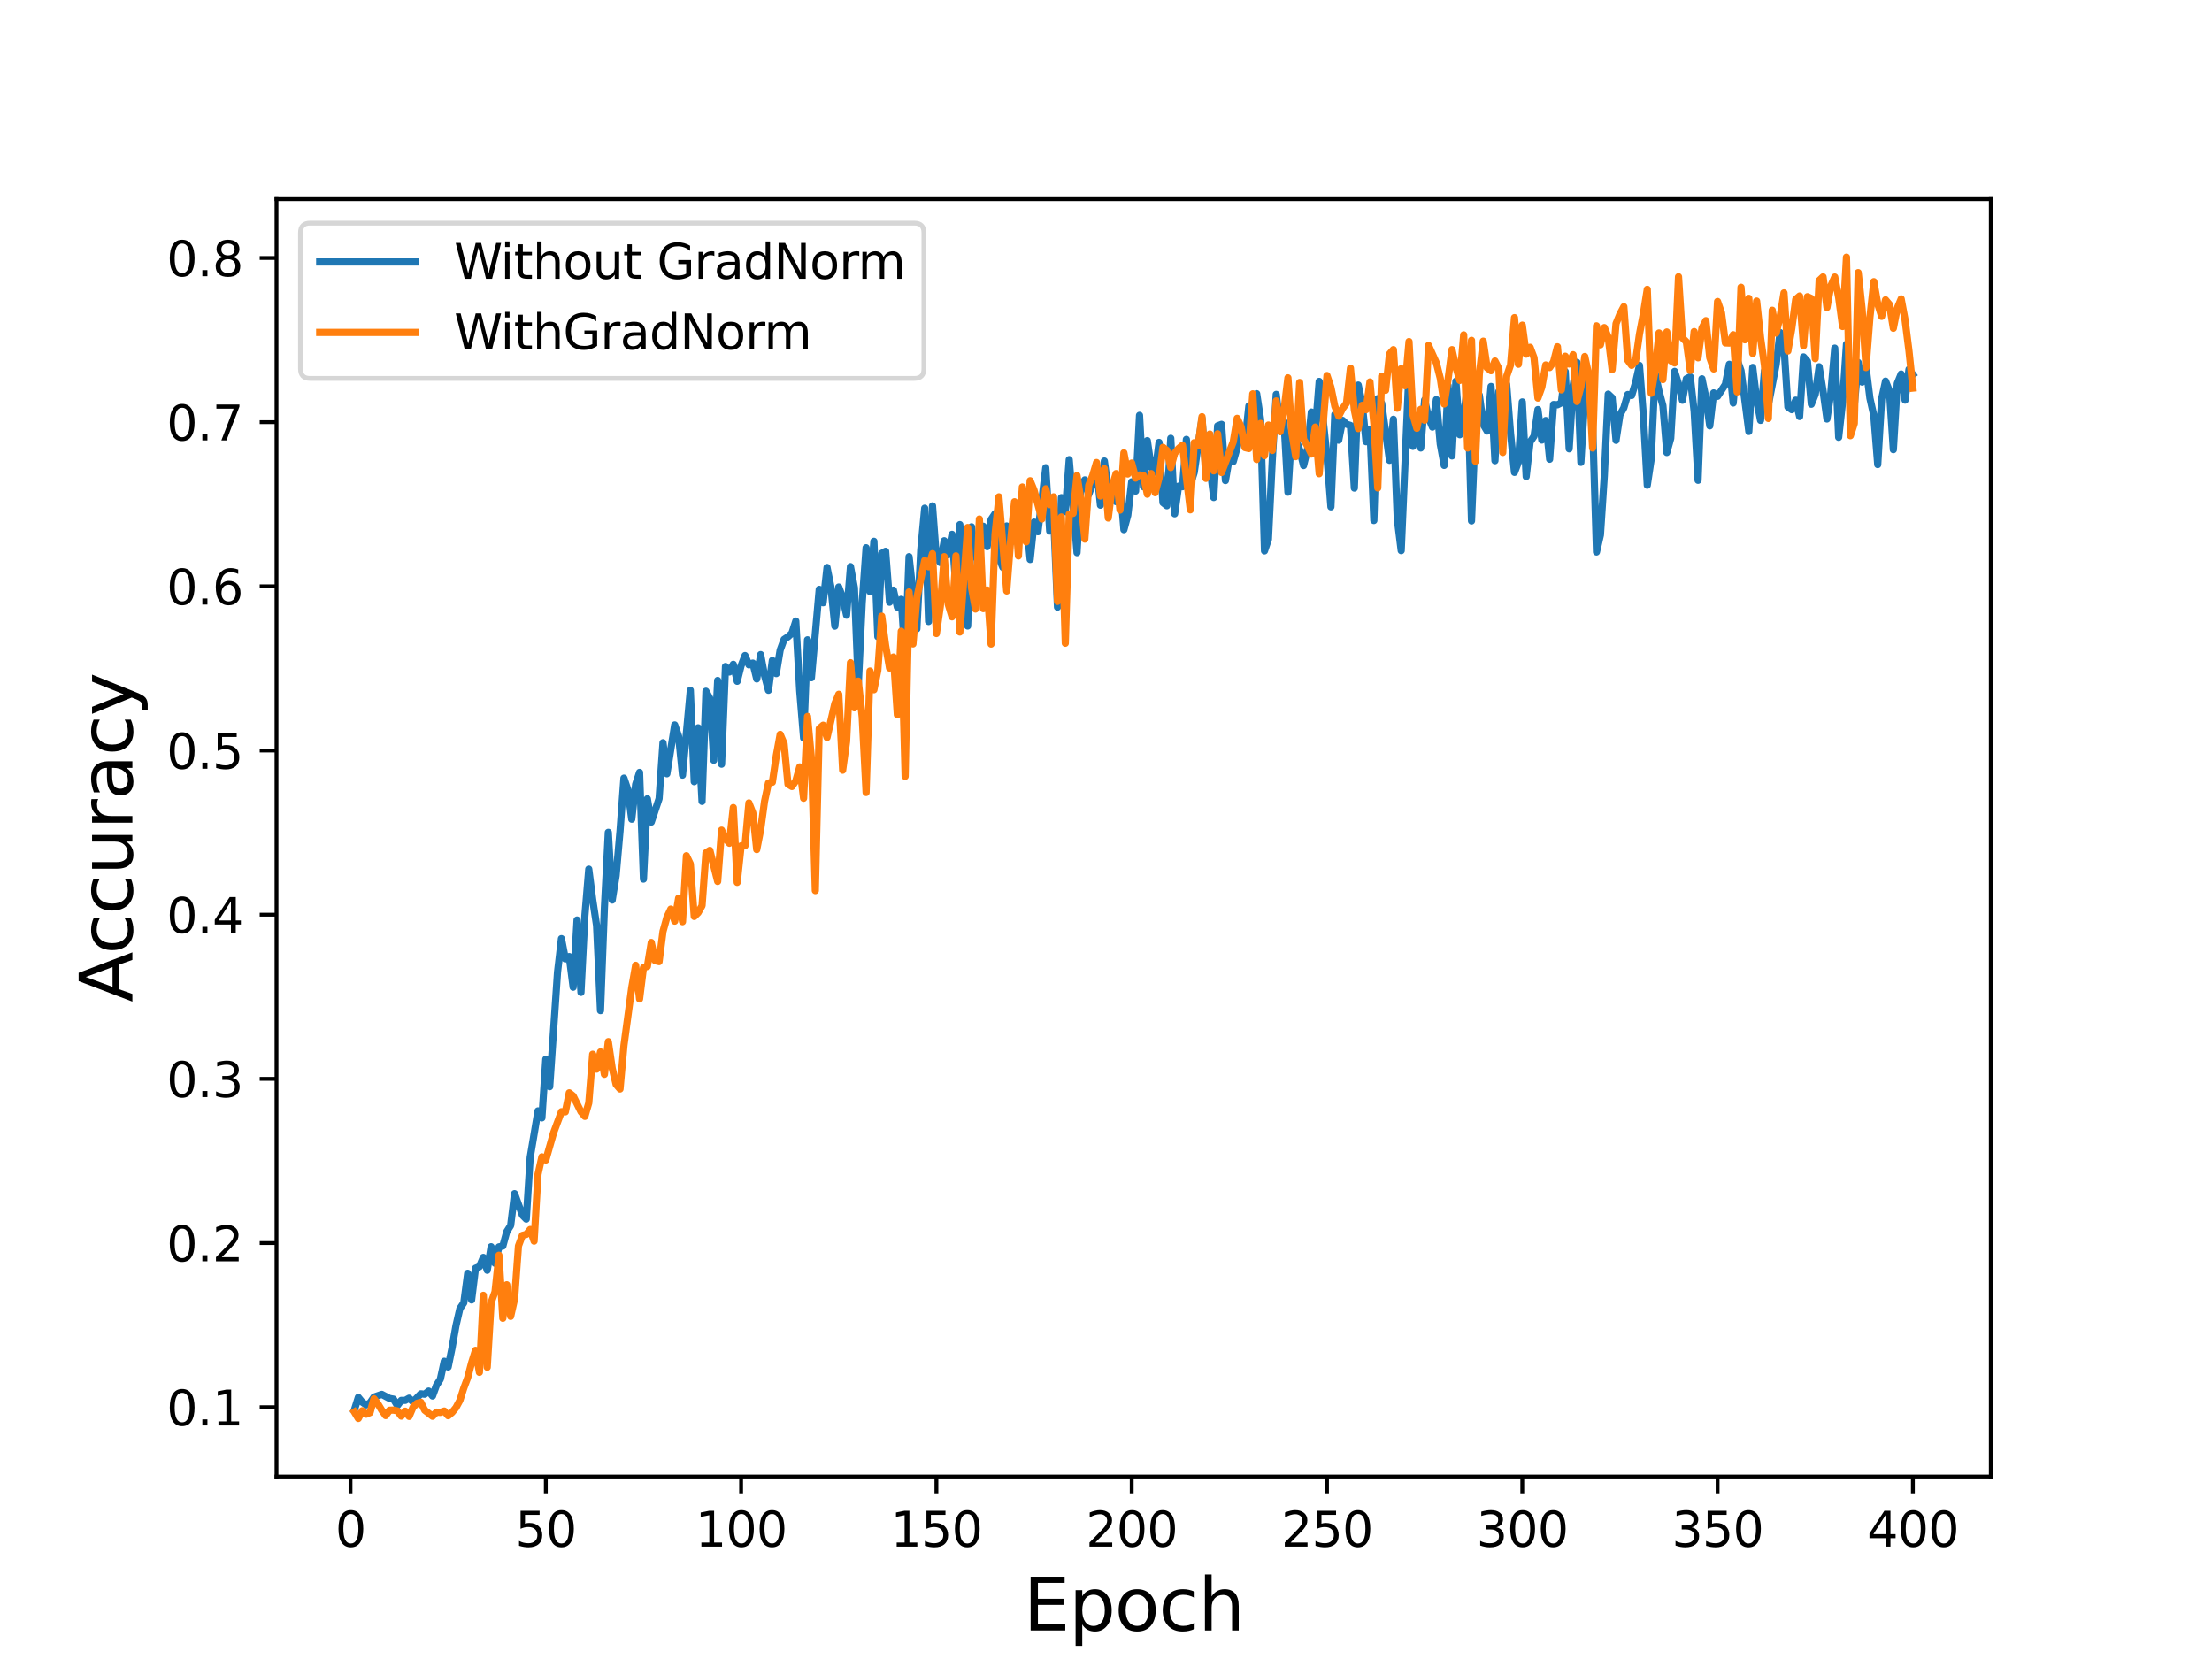 <?xml version="1.0" encoding="utf-8" standalone="no"?>
<!DOCTYPE svg PUBLIC "-//W3C//DTD SVG 1.1//EN"
  "http://www.w3.org/Graphics/SVG/1.1/DTD/svg11.dtd">
<svg height="345.6pt" version="1.1" viewBox="0 0 460.8 345.6" width="460.8pt" xmlns="http://www.w3.org/2000/svg" xmlns:xlink="http://www.w3.org/1999/xlink">
 <defs>
  <style type="text/css">*{stroke-linecap:butt;stroke-linejoin:round;}</style>
 </defs>
 <g id="figure_1">
  <g id="patch_1">
   <path d="M 0 345.6 
L 460.8 345.6 
L 460.8 0 
L 0 0 
z
" style="fill:#ffffff;"/>
  </g>
  <g id="axes_1">
   <g id="patch_2">
    <path d="M 57.6 307.584 
L 414.72 307.584 
L 414.72 41.472 
L 57.6 41.472 
z
" style="fill:#ffffff;"/>
   </g>
   <g id="matplotlib.axis_1">
    <g id="xtick_1">
     <g id="line2d_1">
      <defs>
       <path d="M 0 0 
L 0 3.5 
" id="m35339a5cbc" style="stroke:#000000;stroke-width:0.8;"/>
      </defs>
      <g>
       <use style="stroke:#000000;stroke-width:0.8;" x="73.019" xlink:href="#m35339a5cbc" y="307.584"/>
      </g>
     </g>
     <g id="text_1">
      <!-- 0 -->
      <g transform="translate(69.838 322.182)scale(0.1 -0.1)">
       <defs>
        <path d="M 2034 4250 
Q 1547 4250 1301 3770 
Q 1056 3291 1056 2328 
Q 1056 1369 1301 889 
Q 1547 409 2034 409 
Q 2525 409 2770 889 
Q 3016 1369 3016 2328 
Q 3016 3291 2770 3770 
Q 2525 4250 2034 4250 
z
M 2034 4750 
Q 2819 4750 3233 4129 
Q 3647 3509 3647 2328 
Q 3647 1150 3233 529 
Q 2819 -91 2034 -91 
Q 1250 -91 836 529 
Q 422 1150 422 2328 
Q 422 3509 836 4129 
Q 1250 4750 2034 4750 
z
" id="DejaVuSans-30" transform="scale(0.016)"/>
       </defs>
       <use xlink:href="#DejaVuSans-30"/>
      </g>
     </g>
    </g>
    <g id="xtick_2">
     <g id="line2d_2">
      <g>
       <use style="stroke:#000000;stroke-width:0.8;" x="113.703" xlink:href="#m35339a5cbc" y="307.584"/>
      </g>
     </g>
     <g id="text_2">
      <!-- 50 -->
      <g transform="translate(107.34 322.182)scale(0.1 -0.1)">
       <defs>
        <path d="M 691 4666 
L 3169 4666 
L 3169 4134 
L 1269 4134 
L 1269 2991 
Q 1406 3038 1543 3061 
Q 1681 3084 1819 3084 
Q 2600 3084 3056 2656 
Q 3513 2228 3513 1497 
Q 3513 744 3044 326 
Q 2575 -91 1722 -91 
Q 1428 -91 1123 -41 
Q 819 9 494 109 
L 494 744 
Q 775 591 1075 516 
Q 1375 441 1709 441 
Q 2250 441 2565 725 
Q 2881 1009 2881 1497 
Q 2881 1984 2565 2268 
Q 2250 2553 1709 2553 
Q 1456 2553 1204 2497 
Q 953 2441 691 2322 
L 691 4666 
z
" id="DejaVuSans-35" transform="scale(0.016)"/>
       </defs>
       <use xlink:href="#DejaVuSans-35"/>
       <use x="63.623" xlink:href="#DejaVuSans-30"/>
      </g>
     </g>
    </g>
    <g id="xtick_3">
     <g id="line2d_3">
      <g>
       <use style="stroke:#000000;stroke-width:0.8;" x="154.386" xlink:href="#m35339a5cbc" y="307.584"/>
      </g>
     </g>
     <g id="text_3">
      <!-- 100 -->
      <g transform="translate(144.842 322.182)scale(0.1 -0.1)">
       <defs>
        <path d="M 794 531 
L 1825 531 
L 1825 4091 
L 703 3866 
L 703 4441 
L 1819 4666 
L 2450 4666 
L 2450 531 
L 3481 531 
L 3481 0 
L 794 0 
L 794 531 
z
" id="DejaVuSans-31" transform="scale(0.016)"/>
       </defs>
       <use xlink:href="#DejaVuSans-31"/>
       <use x="63.623" xlink:href="#DejaVuSans-30"/>
       <use x="127.246" xlink:href="#DejaVuSans-30"/>
      </g>
     </g>
    </g>
    <g id="xtick_4">
     <g id="line2d_4">
      <g>
       <use style="stroke:#000000;stroke-width:0.8;" x="195.07" xlink:href="#m35339a5cbc" y="307.584"/>
      </g>
     </g>
     <g id="text_4">
      <!-- 150 -->
      <g transform="translate(185.526 322.182)scale(0.1 -0.1)">
       <use xlink:href="#DejaVuSans-31"/>
       <use x="63.623" xlink:href="#DejaVuSans-35"/>
       <use x="127.246" xlink:href="#DejaVuSans-30"/>
      </g>
     </g>
    </g>
    <g id="xtick_5">
     <g id="line2d_5">
      <g>
       <use style="stroke:#000000;stroke-width:0.8;" x="235.753" xlink:href="#m35339a5cbc" y="307.584"/>
      </g>
     </g>
     <g id="text_5">
      <!-- 200 -->
      <g transform="translate(226.209 322.182)scale(0.1 -0.1)">
       <defs>
        <path d="M 1228 531 
L 3431 531 
L 3431 0 
L 469 0 
L 469 531 
Q 828 903 1448 1529 
Q 2069 2156 2228 2338 
Q 2531 2678 2651 2914 
Q 2772 3150 2772 3378 
Q 2772 3750 2511 3984 
Q 2250 4219 1831 4219 
Q 1534 4219 1204 4116 
Q 875 4013 500 3803 
L 500 4441 
Q 881 4594 1212 4672 
Q 1544 4750 1819 4750 
Q 2544 4750 2975 4387 
Q 3406 4025 3406 3419 
Q 3406 3131 3298 2873 
Q 3191 2616 2906 2266 
Q 2828 2175 2409 1742 
Q 1991 1309 1228 531 
z
" id="DejaVuSans-32" transform="scale(0.016)"/>
       </defs>
       <use xlink:href="#DejaVuSans-32"/>
       <use x="63.623" xlink:href="#DejaVuSans-30"/>
       <use x="127.246" xlink:href="#DejaVuSans-30"/>
      </g>
     </g>
    </g>
    <g id="xtick_6">
     <g id="line2d_6">
      <g>
       <use style="stroke:#000000;stroke-width:0.8;" x="276.437" xlink:href="#m35339a5cbc" y="307.584"/>
      </g>
     </g>
     <g id="text_6">
      <!-- 250 -->
      <g transform="translate(266.893 322.182)scale(0.1 -0.1)">
       <use xlink:href="#DejaVuSans-32"/>
       <use x="63.623" xlink:href="#DejaVuSans-35"/>
       <use x="127.246" xlink:href="#DejaVuSans-30"/>
      </g>
     </g>
    </g>
    <g id="xtick_7">
     <g id="line2d_7">
      <g>
       <use style="stroke:#000000;stroke-width:0.8;" x="317.12" xlink:href="#m35339a5cbc" y="307.584"/>
      </g>
     </g>
     <g id="text_7">
      <!-- 300 -->
      <g transform="translate(307.576 322.182)scale(0.1 -0.1)">
       <defs>
        <path d="M 2597 2516 
Q 3050 2419 3304 2112 
Q 3559 1806 3559 1356 
Q 3559 666 3084 287 
Q 2609 -91 1734 -91 
Q 1441 -91 1130 -33 
Q 819 25 488 141 
L 488 750 
Q 750 597 1062 519 
Q 1375 441 1716 441 
Q 2309 441 2620 675 
Q 2931 909 2931 1356 
Q 2931 1769 2642 2001 
Q 2353 2234 1838 2234 
L 1294 2234 
L 1294 2753 
L 1863 2753 
Q 2328 2753 2575 2939 
Q 2822 3125 2822 3475 
Q 2822 3834 2567 4026 
Q 2313 4219 1838 4219 
Q 1578 4219 1281 4162 
Q 984 4106 628 3988 
L 628 4550 
Q 988 4650 1302 4700 
Q 1616 4750 1894 4750 
Q 2613 4750 3031 4423 
Q 3450 4097 3450 3541 
Q 3450 3153 3228 2886 
Q 3006 2619 2597 2516 
z
" id="DejaVuSans-33" transform="scale(0.016)"/>
       </defs>
       <use xlink:href="#DejaVuSans-33"/>
       <use x="63.623" xlink:href="#DejaVuSans-30"/>
       <use x="127.246" xlink:href="#DejaVuSans-30"/>
      </g>
     </g>
    </g>
    <g id="xtick_8">
     <g id="line2d_8">
      <g>
       <use style="stroke:#000000;stroke-width:0.8;" x="357.804" xlink:href="#m35339a5cbc" y="307.584"/>
      </g>
     </g>
     <g id="text_8">
      <!-- 350 -->
      <g transform="translate(348.26 322.182)scale(0.1 -0.1)">
       <use xlink:href="#DejaVuSans-33"/>
       <use x="63.623" xlink:href="#DejaVuSans-35"/>
       <use x="127.246" xlink:href="#DejaVuSans-30"/>
      </g>
     </g>
    </g>
    <g id="xtick_9">
     <g id="line2d_9">
      <g>
       <use style="stroke:#000000;stroke-width:0.8;" x="398.487" xlink:href="#m35339a5cbc" y="307.584"/>
      </g>
     </g>
     <g id="text_9">
      <!-- 400 -->
      <g transform="translate(388.944 322.182)scale(0.1 -0.1)">
       <defs>
        <path d="M 2419 4116 
L 825 1625 
L 2419 1625 
L 2419 4116 
z
M 2253 4666 
L 3047 4666 
L 3047 1625 
L 3713 1625 
L 3713 1100 
L 3047 1100 
L 3047 0 
L 2419 0 
L 2419 1100 
L 313 1100 
L 313 1709 
L 2253 4666 
z
" id="DejaVuSans-34" transform="scale(0.016)"/>
       </defs>
       <use xlink:href="#DejaVuSans-34"/>
       <use x="63.623" xlink:href="#DejaVuSans-30"/>
       <use x="127.246" xlink:href="#DejaVuSans-30"/>
      </g>
     </g>
    </g>
    <g id="text_10">
     <!-- Epoch -->
     <g transform="translate(213.194 339.66)scale(0.15 -0.15)">
      <defs>
       <path d="M 628 4666 
L 3578 4666 
L 3578 4134 
L 1259 4134 
L 1259 2753 
L 3481 2753 
L 3481 2222 
L 1259 2222 
L 1259 531 
L 3634 531 
L 3634 0 
L 628 0 
L 628 4666 
z
" id="DejaVuSans-45" transform="scale(0.016)"/>
       <path d="M 1159 525 
L 1159 -1331 
L 581 -1331 
L 581 3500 
L 1159 3500 
L 1159 2969 
Q 1341 3281 1617 3432 
Q 1894 3584 2278 3584 
Q 2916 3584 3314 3078 
Q 3713 2572 3713 1747 
Q 3713 922 3314 415 
Q 2916 -91 2278 -91 
Q 1894 -91 1617 61 
Q 1341 213 1159 525 
z
M 3116 1747 
Q 3116 2381 2855 2742 
Q 2594 3103 2138 3103 
Q 1681 3103 1420 2742 
Q 1159 2381 1159 1747 
Q 1159 1113 1420 752 
Q 1681 391 2138 391 
Q 2594 391 2855 752 
Q 3116 1113 3116 1747 
z
" id="DejaVuSans-70" transform="scale(0.016)"/>
       <path d="M 1959 3097 
Q 1497 3097 1228 2736 
Q 959 2375 959 1747 
Q 959 1119 1226 758 
Q 1494 397 1959 397 
Q 2419 397 2687 759 
Q 2956 1122 2956 1747 
Q 2956 2369 2687 2733 
Q 2419 3097 1959 3097 
z
M 1959 3584 
Q 2709 3584 3137 3096 
Q 3566 2609 3566 1747 
Q 3566 888 3137 398 
Q 2709 -91 1959 -91 
Q 1206 -91 779 398 
Q 353 888 353 1747 
Q 353 2609 779 3096 
Q 1206 3584 1959 3584 
z
" id="DejaVuSans-6f" transform="scale(0.016)"/>
       <path d="M 3122 3366 
L 3122 2828 
Q 2878 2963 2633 3030 
Q 2388 3097 2138 3097 
Q 1578 3097 1268 2742 
Q 959 2388 959 1747 
Q 959 1106 1268 751 
Q 1578 397 2138 397 
Q 2388 397 2633 464 
Q 2878 531 3122 666 
L 3122 134 
Q 2881 22 2623 -34 
Q 2366 -91 2075 -91 
Q 1284 -91 818 406 
Q 353 903 353 1747 
Q 353 2603 823 3093 
Q 1294 3584 2113 3584 
Q 2378 3584 2631 3529 
Q 2884 3475 3122 3366 
z
" id="DejaVuSans-63" transform="scale(0.016)"/>
       <path d="M 3513 2113 
L 3513 0 
L 2938 0 
L 2938 2094 
Q 2938 2591 2744 2837 
Q 2550 3084 2163 3084 
Q 1697 3084 1428 2787 
Q 1159 2491 1159 1978 
L 1159 0 
L 581 0 
L 581 4863 
L 1159 4863 
L 1159 2956 
Q 1366 3272 1645 3428 
Q 1925 3584 2291 3584 
Q 2894 3584 3203 3211 
Q 3513 2838 3513 2113 
z
" id="DejaVuSans-68" transform="scale(0.016)"/>
      </defs>
      <use xlink:href="#DejaVuSans-45"/>
      <use x="63.184" xlink:href="#DejaVuSans-70"/>
      <use x="126.66" xlink:href="#DejaVuSans-6f"/>
      <use x="187.842" xlink:href="#DejaVuSans-63"/>
      <use x="242.822" xlink:href="#DejaVuSans-68"/>
     </g>
    </g>
   </g>
   <g id="matplotlib.axis_2">
    <g id="ytick_1">
     <g id="line2d_10">
      <defs>
       <path d="M 0 0 
L -3.5 0 
" id="m2403c7f0d4" style="stroke:#000000;stroke-width:0.8;"/>
      </defs>
      <g>
       <use style="stroke:#000000;stroke-width:0.8;" x="57.6" xlink:href="#m2403c7f0d4" y="293.151"/>
      </g>
     </g>
     <g id="text_11">
      <!-- 0.1 -->
      <g transform="translate(34.697 296.95)scale(0.1 -0.1)">
       <defs>
        <path d="M 684 794 
L 1344 794 
L 1344 0 
L 684 0 
L 684 794 
z
" id="DejaVuSans-2e" transform="scale(0.016)"/>
       </defs>
       <use xlink:href="#DejaVuSans-30"/>
       <use x="63.623" xlink:href="#DejaVuSans-2e"/>
       <use x="95.41" xlink:href="#DejaVuSans-31"/>
      </g>
     </g>
    </g>
    <g id="ytick_2">
     <g id="line2d_11">
      <g>
       <use style="stroke:#000000;stroke-width:0.8;" x="57.6" xlink:href="#m2403c7f0d4" y="258.949"/>
      </g>
     </g>
     <g id="text_12">
      <!-- 0.2 -->
      <g transform="translate(34.697 262.748)scale(0.1 -0.1)">
       <use xlink:href="#DejaVuSans-30"/>
       <use x="63.623" xlink:href="#DejaVuSans-2e"/>
       <use x="95.41" xlink:href="#DejaVuSans-32"/>
      </g>
     </g>
    </g>
    <g id="ytick_3">
     <g id="line2d_12">
      <g>
       <use style="stroke:#000000;stroke-width:0.8;" x="57.6" xlink:href="#m2403c7f0d4" y="224.747"/>
      </g>
     </g>
     <g id="text_13">
      <!-- 0.3 -->
      <g transform="translate(34.697 228.547)scale(0.1 -0.1)">
       <use xlink:href="#DejaVuSans-30"/>
       <use x="63.623" xlink:href="#DejaVuSans-2e"/>
       <use x="95.41" xlink:href="#DejaVuSans-33"/>
      </g>
     </g>
    </g>
    <g id="ytick_4">
     <g id="line2d_13">
      <g>
       <use style="stroke:#000000;stroke-width:0.8;" x="57.6" xlink:href="#m2403c7f0d4" y="190.546"/>
      </g>
     </g>
     <g id="text_14">
      <!-- 0.4 -->
      <g transform="translate(34.697 194.345)scale(0.1 -0.1)">
       <use xlink:href="#DejaVuSans-30"/>
       <use x="63.623" xlink:href="#DejaVuSans-2e"/>
       <use x="95.41" xlink:href="#DejaVuSans-34"/>
      </g>
     </g>
    </g>
    <g id="ytick_5">
     <g id="line2d_14">
      <g>
       <use style="stroke:#000000;stroke-width:0.8;" x="57.6" xlink:href="#m2403c7f0d4" y="156.344"/>
      </g>
     </g>
     <g id="text_15">
      <!-- 0.5 -->
      <g transform="translate(34.697 160.143)scale(0.1 -0.1)">
       <use xlink:href="#DejaVuSans-30"/>
       <use x="63.623" xlink:href="#DejaVuSans-2e"/>
       <use x="95.41" xlink:href="#DejaVuSans-35"/>
      </g>
     </g>
    </g>
    <g id="ytick_6">
     <g id="line2d_15">
      <g>
       <use style="stroke:#000000;stroke-width:0.8;" x="57.6" xlink:href="#m2403c7f0d4" y="122.142"/>
      </g>
     </g>
     <g id="text_16">
      <!-- 0.6 -->
      <g transform="translate(34.697 125.942)scale(0.1 -0.1)">
       <defs>
        <path d="M 2113 2584 
Q 1688 2584 1439 2293 
Q 1191 2003 1191 1497 
Q 1191 994 1439 701 
Q 1688 409 2113 409 
Q 2538 409 2786 701 
Q 3034 994 3034 1497 
Q 3034 2003 2786 2293 
Q 2538 2584 2113 2584 
z
M 3366 4563 
L 3366 3988 
Q 3128 4100 2886 4159 
Q 2644 4219 2406 4219 
Q 1781 4219 1451 3797 
Q 1122 3375 1075 2522 
Q 1259 2794 1537 2939 
Q 1816 3084 2150 3084 
Q 2853 3084 3261 2657 
Q 3669 2231 3669 1497 
Q 3669 778 3244 343 
Q 2819 -91 2113 -91 
Q 1303 -91 875 529 
Q 447 1150 447 2328 
Q 447 3434 972 4092 
Q 1497 4750 2381 4750 
Q 2619 4750 2861 4703 
Q 3103 4656 3366 4563 
z
" id="DejaVuSans-36" transform="scale(0.016)"/>
       </defs>
       <use xlink:href="#DejaVuSans-30"/>
       <use x="63.623" xlink:href="#DejaVuSans-2e"/>
       <use x="95.41" xlink:href="#DejaVuSans-36"/>
      </g>
     </g>
    </g>
    <g id="ytick_7">
     <g id="line2d_16">
      <g>
       <use style="stroke:#000000;stroke-width:0.8;" x="57.6" xlink:href="#m2403c7f0d4" y="87.941"/>
      </g>
     </g>
     <g id="text_17">
      <!-- 0.7 -->
      <g transform="translate(34.697 91.74)scale(0.1 -0.1)">
       <defs>
        <path d="M 525 4666 
L 3525 4666 
L 3525 4397 
L 1831 0 
L 1172 0 
L 2766 4134 
L 525 4134 
L 525 4666 
z
" id="DejaVuSans-37" transform="scale(0.016)"/>
       </defs>
       <use xlink:href="#DejaVuSans-30"/>
       <use x="63.623" xlink:href="#DejaVuSans-2e"/>
       <use x="95.41" xlink:href="#DejaVuSans-37"/>
      </g>
     </g>
    </g>
    <g id="ytick_8">
     <g id="line2d_17">
      <g>
       <use style="stroke:#000000;stroke-width:0.8;" x="57.6" xlink:href="#m2403c7f0d4" y="53.739"/>
      </g>
     </g>
     <g id="text_18">
      <!-- 0.8 -->
      <g transform="translate(34.697 57.538)scale(0.1 -0.1)">
       <defs>
        <path d="M 2034 2216 
Q 1584 2216 1326 1975 
Q 1069 1734 1069 1313 
Q 1069 891 1326 650 
Q 1584 409 2034 409 
Q 2484 409 2743 651 
Q 3003 894 3003 1313 
Q 3003 1734 2745 1975 
Q 2488 2216 2034 2216 
z
M 1403 2484 
Q 997 2584 770 2862 
Q 544 3141 544 3541 
Q 544 4100 942 4425 
Q 1341 4750 2034 4750 
Q 2731 4750 3128 4425 
Q 3525 4100 3525 3541 
Q 3525 3141 3298 2862 
Q 3072 2584 2669 2484 
Q 3125 2378 3379 2068 
Q 3634 1759 3634 1313 
Q 3634 634 3220 271 
Q 2806 -91 2034 -91 
Q 1263 -91 848 271 
Q 434 634 434 1313 
Q 434 1759 690 2068 
Q 947 2378 1403 2484 
z
M 1172 3481 
Q 1172 3119 1398 2916 
Q 1625 2713 2034 2713 
Q 2441 2713 2670 2916 
Q 2900 3119 2900 3481 
Q 2900 3844 2670 4047 
Q 2441 4250 2034 4250 
Q 1625 4250 1398 4047 
Q 1172 3844 1172 3481 
z
" id="DejaVuSans-38" transform="scale(0.016)"/>
       </defs>
       <use xlink:href="#DejaVuSans-30"/>
       <use x="63.623" xlink:href="#DejaVuSans-2e"/>
       <use x="95.41" xlink:href="#DejaVuSans-38"/>
      </g>
     </g>
    </g>
    <g id="text_19">
     <!-- Accuracy -->
     <g transform="translate(27.577 208.77)rotate(-90)scale(0.15 -0.15)">
      <defs>
       <path d="M 2188 4044 
L 1331 1722 
L 3047 1722 
L 2188 4044 
z
M 1831 4666 
L 2547 4666 
L 4325 0 
L 3669 0 
L 3244 1197 
L 1141 1197 
L 716 0 
L 50 0 
L 1831 4666 
z
" id="DejaVuSans-41" transform="scale(0.016)"/>
       <path d="M 544 1381 
L 544 3500 
L 1119 3500 
L 1119 1403 
Q 1119 906 1312 657 
Q 1506 409 1894 409 
Q 2359 409 2629 706 
Q 2900 1003 2900 1516 
L 2900 3500 
L 3475 3500 
L 3475 0 
L 2900 0 
L 2900 538 
Q 2691 219 2414 64 
Q 2138 -91 1772 -91 
Q 1169 -91 856 284 
Q 544 659 544 1381 
z
M 1991 3584 
L 1991 3584 
z
" id="DejaVuSans-75" transform="scale(0.016)"/>
       <path d="M 2631 2963 
Q 2534 3019 2420 3045 
Q 2306 3072 2169 3072 
Q 1681 3072 1420 2755 
Q 1159 2438 1159 1844 
L 1159 0 
L 581 0 
L 581 3500 
L 1159 3500 
L 1159 2956 
Q 1341 3275 1631 3429 
Q 1922 3584 2338 3584 
Q 2397 3584 2469 3576 
Q 2541 3569 2628 3553 
L 2631 2963 
z
" id="DejaVuSans-72" transform="scale(0.016)"/>
       <path d="M 2194 1759 
Q 1497 1759 1228 1600 
Q 959 1441 959 1056 
Q 959 750 1161 570 
Q 1363 391 1709 391 
Q 2188 391 2477 730 
Q 2766 1069 2766 1631 
L 2766 1759 
L 2194 1759 
z
M 3341 1997 
L 3341 0 
L 2766 0 
L 2766 531 
Q 2569 213 2275 61 
Q 1981 -91 1556 -91 
Q 1019 -91 701 211 
Q 384 513 384 1019 
Q 384 1609 779 1909 
Q 1175 2209 1959 2209 
L 2766 2209 
L 2766 2266 
Q 2766 2663 2505 2880 
Q 2244 3097 1772 3097 
Q 1472 3097 1187 3025 
Q 903 2953 641 2809 
L 641 3341 
Q 956 3463 1253 3523 
Q 1550 3584 1831 3584 
Q 2591 3584 2966 3190 
Q 3341 2797 3341 1997 
z
" id="DejaVuSans-61" transform="scale(0.016)"/>
       <path d="M 2059 -325 
Q 1816 -950 1584 -1140 
Q 1353 -1331 966 -1331 
L 506 -1331 
L 506 -850 
L 844 -850 
Q 1081 -850 1212 -737 
Q 1344 -625 1503 -206 
L 1606 56 
L 191 3500 
L 800 3500 
L 1894 763 
L 2988 3500 
L 3597 3500 
L 2059 -325 
z
" id="DejaVuSans-79" transform="scale(0.016)"/>
      </defs>
      <use xlink:href="#DejaVuSans-41"/>
      <use x="66.658" xlink:href="#DejaVuSans-63"/>
      <use x="121.639" xlink:href="#DejaVuSans-63"/>
      <use x="176.619" xlink:href="#DejaVuSans-75"/>
      <use x="239.998" xlink:href="#DejaVuSans-72"/>
      <use x="281.111" xlink:href="#DejaVuSans-61"/>
      <use x="342.391" xlink:href="#DejaVuSans-63"/>
      <use x="397.371" xlink:href="#DejaVuSans-79"/>
     </g>
    </g>
   </g>
   <g id="line2d_18">
    <path clip-path="url(#pd0bbfbc612)" d="M 73.833 293.692 
L 74.646 291.099 
L 75.46 292.096 
L 76.274 292.666 
L 77.087 292.239 
L 77.901 291.042 
L 79.528 290.472 
L 81.156 291.327 
L 81.969 291.469 
L 82.783 292.809 
L 83.597 291.726 
L 84.41 291.726 
L 85.224 291.27 
L 86.038 292.039 
L 87.665 290.358 
L 88.479 290.443 
L 89.292 289.788 
L 90.106 290.814 
L 90.92 288.591 
L 91.733 287.308 
L 92.547 283.574 
L 93.361 284.771 
L 94.174 280.781 
L 94.988 276.164 
L 95.802 272.601 
L 96.616 271.404 
L 97.429 265.248 
L 98.243 270.806 
L 99.057 264.193 
L 99.87 263.88 
L 100.684 261.942 
L 101.498 264.621 
L 102.311 259.719 
L 103.125 263.167 
L 103.939 259.747 
L 104.752 259.576 
L 105.566 256.584 
L 106.38 255.301 
L 107.193 248.66 
L 108.821 253.135 
L 109.634 253.961 
L 110.448 241.107 
L 112.075 231.417 
L 112.889 232.87 
L 113.703 220.643 
L 114.516 226.372 
L 116.144 202.516 
L 116.957 195.534 
L 117.771 199.752 
L 118.585 199.267 
L 119.398 205.652 
L 120.212 191.657 
L 121.026 206.735 
L 121.839 190.802 
L 122.653 181.055 
L 123.467 187.411 
L 124.28 192.797 
L 125.094 210.525 
L 125.908 189.149 
L 126.721 173.388 
L 127.535 187.496 
L 128.349 182.394 
L 129.162 173.131 
L 129.976 162.101 
L 130.79 164.524 
L 131.603 170.652 
L 132.417 163.412 
L 133.231 160.904 
L 134.044 183.135 
L 134.858 166.405 
L 135.672 171.25 
L 137.299 166.377 
L 138.113 154.72 
L 138.926 161.189 
L 140.554 151.014 
L 141.367 153.38 
L 142.181 161.474 
L 143.808 143.803 
L 144.622 162.842 
L 145.436 151.613 
L 146.249 166.947 
L 147.063 144.003 
L 147.877 145.485 
L 148.69 158.368 
L 149.504 141.751 
L 150.318 159.194 
L 151.131 138.844 
L 151.945 139.984 
L 152.759 138.388 
L 153.572 141.922 
L 154.386 138.673 
L 155.2 136.564 
L 156.013 138.502 
L 156.827 138.132 
L 157.641 141.438 
L 158.454 136.365 
L 159.268 140.725 
L 160.082 143.803 
L 160.895 137.59 
L 161.709 140.326 
L 162.523 135.424 
L 163.336 133.201 
L 164.15 132.659 
L 164.964 131.918 
L 165.777 129.382 
L 166.591 143.889 
L 167.405 153.75 
L 168.219 133.286 
L 169.032 141.181 
L 170.66 122.769 
L 171.473 125.563 
L 172.287 118.209 
L 173.101 122.285 
L 173.914 130.436 
L 174.728 122.285 
L 175.542 124.48 
L 176.355 128.156 
L 177.169 118.038 
L 177.983 122.427 
L 178.796 142.663 
L 179.61 125.563 
L 180.424 114.105 
L 181.237 123.254 
L 182.051 112.765 
L 182.865 132.631 
L 183.678 115.274 
L 184.492 114.846 
L 185.306 125.449 
L 186.119 122.94 
L 186.933 126.475 
L 187.747 124.85 
L 188.56 137.049 
L 189.374 115.958 
L 191.001 131.006 
L 191.815 114.533 
L 192.629 105.868 
L 193.442 129.467 
L 194.256 105.384 
L 195.07 116.243 
L 195.883 117.183 
L 196.697 112.651 
L 197.511 115.559 
L 198.324 111.312 
L 199.138 122.484 
L 199.952 109.288 
L 200.765 124.679 
L 201.579 130.408 
L 202.393 109.744 
L 203.206 116.072 
L 204.02 113.848 
L 204.834 109.63 
L 205.647 113.877 
L 206.461 108.234 
L 207.275 107.008 
L 208.088 116.186 
L 208.902 118.181 
L 209.716 109.573 
L 210.529 113.05 
L 211.343 109.231 
L 212.157 107.151 
L 212.97 102.619 
L 213.784 108.433 
L 214.598 116.556 
L 215.411 108.775 
L 216.225 110.77 
L 217.852 97.432 
L 218.666 110.628 
L 219.48 107.464 
L 220.293 126.475 
L 221.107 103.673 
L 221.921 106.609 
L 222.734 95.75 
L 224.362 115.131 
L 225.175 101.365 
L 225.989 99.968 
L 226.803 102.989 
L 227.616 100.766 
L 228.43 97.403 
L 229.244 105.241 
L 230.057 96.035 
L 230.871 101.992 
L 231.685 102.875 
L 232.498 104.5 
L 233.312 100.453 
L 234.126 110.343 
L 234.939 107.35 
L 235.753 100.367 
L 236.567 102.305 
L 237.381 86.516 
L 238.194 101.393 
L 239.008 91.788 
L 239.822 97.375 
L 240.635 98.372 
L 241.449 92.159 
L 242.263 104.7 
L 243.076 105.355 
L 243.89 91.304 
L 244.704 107.037 
L 245.517 101.279 
L 246.331 101.393 
L 247.145 91.532 
L 247.958 101.023 
L 248.772 98.429 
L 250.399 87.171 
L 251.213 98.429 
L 252.027 97.061 
L 252.84 103.645 
L 253.654 88.71 
L 254.468 88.397 
L 255.281 100.111 
L 256.095 95.38 
L 256.909 96.149 
L 257.722 93.242 
L 258.536 89.394 
L 259.35 91.988 
L 260.163 84.549 
L 260.977 89.537 
L 261.791 82.012 
L 262.604 87.399 
L 263.418 114.761 
L 264.232 112.366 
L 265.045 95.75 
L 265.859 82.155 
L 266.673 88.853 
L 267.486 87.827 
L 268.3 102.533 
L 269.114 89.166 
L 270.741 93.698 
L 271.555 96.976 
L 272.368 93.641 
L 273.182 85.832 
L 273.996 89.736 
L 274.809 79.447 
L 276.437 95.237 
L 277.25 105.583 
L 278.064 86.345 
L 278.878 91.703 
L 279.691 87.57 
L 280.505 88.368 
L 281.319 88.625 
L 282.132 101.678 
L 282.946 80.217 
L 283.76 84.036 
L 284.573 92.016 
L 285.387 89.423 
L 286.201 108.433 
L 287.014 83.038 
L 287.828 84.008 
L 289.455 95.893 
L 290.269 87.342 
L 291.083 108.148 
L 291.896 114.704 
L 293.524 77.253 
L 294.337 92.985 
L 295.151 89.793 
L 295.965 93.327 
L 296.778 83.323 
L 297.592 86.972 
L 298.406 88.967 
L 299.219 83.238 
L 300.033 92.501 
L 300.847 96.947 
L 301.66 80.302 
L 302.474 94.981 
L 303.288 79.419 
L 304.101 90.563 
L 304.915 86.43 
L 305.729 80.302 
L 306.543 108.519 
L 307.356 88.796 
L 308.17 82.297 
L 308.984 88.425 
L 309.797 89.793 
L 310.611 80.502 
L 311.425 95.978 
L 312.238 81.528 
L 313.052 88.739 
L 313.866 80.103 
L 314.679 90.335 
L 315.493 98.401 
L 316.307 96.292 
L 317.12 83.722 
L 317.934 99.284 
L 318.748 92.073 
L 319.561 90.876 
L 320.375 85.319 
L 321.189 91.674 
L 322.002 87.599 
L 322.816 95.665 
L 323.63 84.264 
L 324.443 84.321 
L 325.257 83.922 
L 326.071 77.395 
L 326.884 93.498 
L 327.698 80.359 
L 328.512 75.486 
L 329.325 96.32 
L 330.139 82.582 
L 330.953 79.105 
L 331.766 88.34 
L 332.58 114.989 
L 333.394 111.454 
L 334.207 99.085 
L 335.021 82.098 
L 335.835 82.867 
L 336.648 91.731 
L 337.462 86.43 
L 338.276 84.948 
L 339.089 82.183 
L 339.903 82.383 
L 340.717 79.732 
L 341.53 76.113 
L 342.344 86.544 
L 343.158 101.08 
L 343.971 95.665 
L 344.785 77.68 
L 345.599 81.471 
L 346.412 84.492 
L 347.226 94.268 
L 348.04 91.332 
L 348.853 77.367 
L 349.667 79.96 
L 350.481 83.38 
L 351.294 78.906 
L 352.108 78.478 
L 352.922 85.689 
L 353.735 100.054 
L 354.549 78.906 
L 355.363 82.867 
L 356.176 88.71 
L 356.99 81.841 
L 357.804 82.554 
L 359.431 80.074 
L 360.245 75.885 
L 361.058 83.951 
L 361.872 74.859 
L 362.686 77.224 
L 364.313 89.879 
L 365.127 76.54 
L 365.94 83.295 
L 366.754 87.57 
L 367.568 77.253 
L 368.381 84.35 
L 370.009 75.942 
L 370.822 69.272 
L 371.636 72.065 
L 372.45 84.777 
L 373.263 85.347 
L 374.077 83.352 
L 374.891 86.772 
L 375.704 74.346 
L 376.518 75.258 
L 377.332 84.207 
L 378.146 82.155 
L 378.959 76.398 
L 379.773 81.414 
L 380.587 87.285 
L 381.4 81.784 
L 382.214 72.521 
L 383.028 91.104 
L 383.841 83.722 
L 384.655 71.695 
L 385.469 83.608 
L 386.282 84.521 
L 387.096 75.514 
L 387.91 79.59 
L 388.723 76.426 
L 389.537 82.953 
L 390.351 86.601 
L 391.164 96.776 
L 391.978 83.095 
L 392.792 79.39 
L 393.605 81.442 
L 394.419 93.669 
L 395.233 79.903 
L 396.046 77.908 
L 396.86 83.352 
L 397.674 76.939 
L 398.487 78.022 
L 398.487 78.022 
" style="fill:none;stroke:#1f77b4;stroke-linecap:square;stroke-width:1.5;"/>
   </g>
   <g id="line2d_19">
    <path clip-path="url(#pd0bbfbc612)" d="M 73.833 294.148 
L 74.646 295.488 
L 75.46 293.892 
L 76.274 294.604 
L 77.087 294.262 
L 77.901 291.384 
L 78.715 292.438 
L 79.528 293.778 
L 80.342 294.889 
L 81.156 293.778 
L 81.969 293.749 
L 82.783 293.92 
L 83.597 295.003 
L 84.41 293.977 
L 85.224 295.06 
L 86.038 293.151 
L 86.851 292.353 
L 87.665 292.125 
L 88.479 293.778 
L 90.106 295.032 
L 90.92 294.177 
L 91.733 294.234 
L 92.547 293.949 
L 93.361 294.918 
L 94.174 294.234 
L 94.988 293.236 
L 95.802 291.726 
L 96.616 289.161 
L 97.429 286.995 
L 98.243 283.888 
L 99.057 281.294 
L 99.87 285.883 
L 100.684 269.837 
L 101.498 284.828 
L 102.311 271.347 
L 103.125 269.096 
L 103.939 261.486 
L 104.752 274.625 
L 105.566 267.642 
L 106.38 274.226 
L 107.193 270.635 
L 108.007 259.548 
L 108.821 257.353 
L 109.634 257.154 
L 110.448 256.128 
L 111.262 258.55 
L 112.075 244.641 
L 112.889 240.993 
L 113.703 241.649 
L 115.33 235.949 
L 116.957 231.588 
L 117.771 231.616 
L 118.585 227.655 
L 119.398 228.31 
L 121.026 231.588 
L 121.839 232.557 
L 122.653 229.764 
L 123.467 219.617 
L 124.28 222.724 
L 125.094 219.133 
L 125.908 223.807 
L 126.721 216.995 
L 127.535 222.553 
L 128.349 225.916 
L 129.162 226.857 
L 129.976 217.793 
L 131.603 205.737 
L 132.417 201.091 
L 133.231 208.103 
L 134.044 201.576 
L 134.858 201.319 
L 135.672 196.332 
L 136.485 200.122 
L 137.299 200.322 
L 138.113 194.023 
L 138.926 191.087 
L 139.74 189.377 
L 140.554 191.885 
L 141.367 187.097 
L 142.181 191.999 
L 142.995 178.262 
L 143.808 179.972 
L 144.622 190.916 
L 145.436 190.118 
L 146.249 188.665 
L 147.063 177.663 
L 147.877 177.15 
L 149.504 183.62 
L 150.318 172.932 
L 151.131 174.699 
L 151.945 175.668 
L 152.759 168.229 
L 153.572 183.819 
L 154.386 176.21 
L 155.2 176.181 
L 156.013 167.26 
L 156.827 169.341 
L 157.641 176.979 
L 158.454 172.846 
L 159.268 166.918 
L 160.082 163.127 
L 160.895 162.956 
L 161.709 157.456 
L 162.523 152.981 
L 163.336 154.891 
L 164.15 163.355 
L 164.964 163.84 
L 165.777 162.671 
L 166.591 159.764 
L 167.405 166.291 
L 168.219 149.247 
L 169.032 157.997 
L 169.846 185.53 
L 170.66 151.784 
L 171.473 151.071 
L 172.287 153.636 
L 173.914 146.568 
L 174.728 144.63 
L 175.542 160.448 
L 176.355 154.492 
L 177.169 138.046 
L 177.983 147.452 
L 178.796 141.894 
L 179.61 149.333 
L 180.424 165.094 
L 181.237 139.785 
L 182.051 143.689 
L 182.865 139.671 
L 183.678 128.356 
L 184.492 134.484 
L 185.306 139.158 
L 186.119 136.878 
L 186.933 148.905 
L 187.747 131.491 
L 188.56 161.731 
L 189.374 123.311 
L 190.188 134.141 
L 191.001 124.508 
L 192.629 116.756 
L 193.442 118.067 
L 194.256 115.331 
L 195.07 131.975 
L 195.883 126.304 
L 196.697 115.958 
L 197.511 125.819 
L 198.324 128.498 
L 199.138 115.787 
L 199.952 131.662 
L 201.579 109.887 
L 202.393 122.513 
L 203.206 126.874 
L 204.02 108.12 
L 204.834 126.788 
L 205.647 122.912 
L 206.461 134.17 
L 207.275 111.369 
L 208.088 103.502 
L 209.716 123.111 
L 210.529 112.623 
L 211.343 104.529 
L 212.157 115.815 
L 212.97 101.45 
L 213.784 112.879 
L 214.598 100.139 
L 215.411 102.134 
L 217.039 108.12 
L 217.852 101.821 
L 218.666 105.127 
L 219.48 103.502 
L 220.293 125.278 
L 221.107 107.692 
L 221.921 133.999 
L 222.734 107.094 
L 223.548 106.951 
L 224.362 99.056 
L 225.175 104.244 
L 225.989 112.309 
L 226.803 101.08 
L 227.616 99.085 
L 228.43 96.349 
L 229.244 103.331 
L 230.057 97.631 
L 230.871 107.92 
L 231.685 101.308 
L 232.498 98.657 
L 233.312 106.267 
L 234.126 94.325 
L 234.939 98.743 
L 235.753 96.463 
L 236.567 99.598 
L 237.381 98.942 
L 238.194 99.056 
L 239.008 102.961 
L 239.822 98.657 
L 240.635 102.647 
L 241.449 99.569 
L 242.263 93.185 
L 243.076 93.84 
L 243.89 97.403 
L 244.704 94.411 
L 245.517 93.441 
L 246.331 92.757 
L 247.958 106.21 
L 248.772 92.216 
L 249.586 92.9 
L 250.399 86.801 
L 251.213 99.655 
L 252.027 90.42 
L 252.84 98.087 
L 253.654 90.363 
L 254.468 98.429 
L 256.095 94.183 
L 256.909 92.045 
L 257.722 87.143 
L 258.536 88.881 
L 259.35 93.242 
L 260.163 93.441 
L 260.977 82.041 
L 261.791 95.722 
L 262.604 88.197 
L 263.418 94.924 
L 264.232 88.539 
L 265.045 93.84 
L 265.859 83.523 
L 266.673 89.936 
L 267.486 85.404 
L 268.3 78.706 
L 269.114 90.107 
L 269.927 95.123 
L 270.741 79.675 
L 271.555 91.503 
L 272.368 92.9 
L 273.182 94.582 
L 273.996 88.967 
L 274.809 98.686 
L 276.437 78.222 
L 277.25 80.673 
L 278.064 84.635 
L 278.878 86.687 
L 279.691 85.091 
L 280.505 83.979 
L 281.319 76.683 
L 282.132 85.433 
L 282.946 89.28 
L 283.76 84.435 
L 284.573 85.347 
L 285.387 79.561 
L 286.201 88.283 
L 287.014 101.65 
L 287.828 78.364 
L 288.642 81.3 
L 289.455 73.747 
L 290.269 72.835 
L 291.083 85.034 
L 291.896 76.797 
L 292.71 80.359 
L 293.524 71.153 
L 294.337 86.373 
L 295.151 89.223 
L 295.965 85.262 
L 296.778 87.542 
L 297.592 71.951 
L 299.219 75.6 
L 300.033 78.792 
L 300.847 84.15 
L 301.66 79.02 
L 302.474 72.835 
L 303.288 76.483 
L 304.101 79.248 
L 304.915 69.757 
L 305.729 93.327 
L 306.543 70.897 
L 307.356 96.092 
L 308.17 77.908 
L 308.984 71.068 
L 309.797 76.626 
L 310.611 77.224 
L 311.425 75.201 
L 312.238 76.797 
L 313.052 94.268 
L 313.866 78.364 
L 314.679 75.999 
L 315.493 66.166 
L 316.307 75.885 
L 317.12 67.733 
L 317.934 73.776 
L 318.748 72.35 
L 319.561 74.517 
L 320.375 82.924 
L 321.189 80.644 
L 322.002 76.027 
L 322.816 76.569 
L 323.63 75.372 
L 324.443 72.236 
L 325.257 81.214 
L 326.071 74.203 
L 326.884 75.828 
L 327.698 73.89 
L 328.512 83.637 
L 329.325 80.587 
L 330.139 74.26 
L 330.953 78.051 
L 331.766 93.327 
L 332.58 67.876 
L 333.394 71.837 
L 334.207 68.246 
L 335.021 70.27 
L 335.835 76.996 
L 336.648 67.42 
L 337.462 65.425 
L 338.276 63.886 
L 339.089 75.03 
L 339.903 76.113 
L 340.717 75.258 
L 341.53 69.614 
L 342.344 65.339 
L 343.158 60.266 
L 343.971 81.927 
L 344.785 77.224 
L 345.599 69.358 
L 346.412 79.077 
L 347.226 69.158 
L 348.04 75.144 
L 348.853 75.6 
L 349.667 57.644 
L 350.481 70.384 
L 351.294 71.21 
L 352.108 77.167 
L 352.922 69.073 
L 353.735 74.545 
L 354.549 68.36 
L 355.363 66.793 
L 356.176 74.517 
L 356.99 76.854 
L 357.804 62.802 
L 358.617 65.168 
L 359.431 71.438 
L 360.245 71.467 
L 361.058 69.728 
L 361.872 81.642 
L 362.686 59.838 
L 363.499 70.783 
L 364.313 62.147 
L 365.127 73.633 
L 365.94 62.717 
L 366.754 70.327 
L 367.568 76.084 
L 368.381 87.171 
L 369.195 64.627 
L 370.009 69.386 
L 370.822 65.995 
L 371.636 61.007 
L 372.45 73.12 
L 373.263 68.417 
L 374.077 62.375 
L 374.891 61.662 
L 375.704 72.037 
L 376.518 61.805 
L 377.332 62.175 
L 378.146 74.716 
L 378.959 58.442 
L 379.773 57.672 
L 380.587 64.057 
L 381.4 59.553 
L 382.214 57.701 
L 383.028 62.004 
L 383.841 68.018 
L 384.655 53.568 
L 385.469 90.762 
L 386.282 88.226 
L 387.096 56.789 
L 387.91 64.399 
L 388.723 76.569 
L 389.537 66.08 
L 390.351 58.67 
L 391.164 63.315 
L 391.978 65.909 
L 392.792 62.46 
L 393.605 63.429 
L 394.419 68.389 
L 395.233 64.228 
L 396.046 62.261 
L 396.86 66.65 
L 397.674 73.12 
L 398.487 80.844 
L 398.487 80.844 
" style="fill:none;stroke:#ff7f0e;stroke-linecap:square;stroke-width:1.5;"/>
   </g>
   <g id="patch_3">
    <path d="M 57.6 307.584 
L 57.6 41.472 
" style="fill:none;stroke:#000000;stroke-linecap:square;stroke-linejoin:miter;stroke-width:0.8;"/>
   </g>
   <g id="patch_4">
    <path d="M 414.72 307.584 
L 414.72 41.472 
" style="fill:none;stroke:#000000;stroke-linecap:square;stroke-linejoin:miter;stroke-width:0.8;"/>
   </g>
   <g id="patch_5">
    <path d="M 57.6 307.584 
L 414.72 307.584 
" style="fill:none;stroke:#000000;stroke-linecap:square;stroke-linejoin:miter;stroke-width:0.8;"/>
   </g>
   <g id="patch_6">
    <path d="M 57.6 41.472 
L 414.72 41.472 
" style="fill:none;stroke:#000000;stroke-linecap:square;stroke-linejoin:miter;stroke-width:0.8;"/>
   </g>
   <g id="legend_1">
    <g id="patch_7">
     <path d="M 64.6 78.828 
L 190.466 78.828 
Q 192.466 78.828 192.466 76.828 
L 192.466 48.472 
Q 192.466 46.472 190.466 46.472 
L 64.6 46.472 
Q 62.6 46.472 62.6 48.472 
L 62.6 76.828 
Q 62.6 78.828 64.6 78.828 
z
" style="fill:#ffffff;opacity:0.8;stroke:#cccccc;stroke-linejoin:miter;"/>
    </g>
    <g id="line2d_20">
     <path d="M 66.6 54.57 
L 86.6 54.57 
" style="fill:none;stroke:#1f77b4;stroke-linecap:square;stroke-width:1.5;"/>
    </g>
    <g id="line2d_21"/>
    <g id="text_20">
     <!-- Without GradNorm -->
     <g transform="translate(94.6 58.07)scale(0.1 -0.1)">
      <defs>
       <path d="M 213 4666 
L 850 4666 
L 1831 722 
L 2809 4666 
L 3519 4666 
L 4500 722 
L 5478 4666 
L 6119 4666 
L 4947 0 
L 4153 0 
L 3169 4050 
L 2175 0 
L 1381 0 
L 213 4666 
z
" id="DejaVuSans-57" transform="scale(0.016)"/>
       <path d="M 603 3500 
L 1178 3500 
L 1178 0 
L 603 0 
L 603 3500 
z
M 603 4863 
L 1178 4863 
L 1178 4134 
L 603 4134 
L 603 4863 
z
" id="DejaVuSans-69" transform="scale(0.016)"/>
       <path d="M 1172 4494 
L 1172 3500 
L 2356 3500 
L 2356 3053 
L 1172 3053 
L 1172 1153 
Q 1172 725 1289 603 
Q 1406 481 1766 481 
L 2356 481 
L 2356 0 
L 1766 0 
Q 1100 0 847 248 
Q 594 497 594 1153 
L 594 3053 
L 172 3053 
L 172 3500 
L 594 3500 
L 594 4494 
L 1172 4494 
z
" id="DejaVuSans-74" transform="scale(0.016)"/>
       <path id="DejaVuSans-20" transform="scale(0.016)"/>
       <path d="M 3809 666 
L 3809 1919 
L 2778 1919 
L 2778 2438 
L 4434 2438 
L 4434 434 
Q 4069 175 3628 42 
Q 3188 -91 2688 -91 
Q 1594 -91 976 548 
Q 359 1188 359 2328 
Q 359 3472 976 4111 
Q 1594 4750 2688 4750 
Q 3144 4750 3555 4637 
Q 3966 4525 4313 4306 
L 4313 3634 
Q 3963 3931 3569 4081 
Q 3175 4231 2741 4231 
Q 1884 4231 1454 3753 
Q 1025 3275 1025 2328 
Q 1025 1384 1454 906 
Q 1884 428 2741 428 
Q 3075 428 3337 486 
Q 3600 544 3809 666 
z
" id="DejaVuSans-47" transform="scale(0.016)"/>
       <path d="M 2906 2969 
L 2906 4863 
L 3481 4863 
L 3481 0 
L 2906 0 
L 2906 525 
Q 2725 213 2448 61 
Q 2172 -91 1784 -91 
Q 1150 -91 751 415 
Q 353 922 353 1747 
Q 353 2572 751 3078 
Q 1150 3584 1784 3584 
Q 2172 3584 2448 3432 
Q 2725 3281 2906 2969 
z
M 947 1747 
Q 947 1113 1208 752 
Q 1469 391 1925 391 
Q 2381 391 2643 752 
Q 2906 1113 2906 1747 
Q 2906 2381 2643 2742 
Q 2381 3103 1925 3103 
Q 1469 3103 1208 2742 
Q 947 2381 947 1747 
z
" id="DejaVuSans-64" transform="scale(0.016)"/>
       <path d="M 628 4666 
L 1478 4666 
L 3547 763 
L 3547 4666 
L 4159 4666 
L 4159 0 
L 3309 0 
L 1241 3903 
L 1241 0 
L 628 0 
L 628 4666 
z
" id="DejaVuSans-4e" transform="scale(0.016)"/>
       <path d="M 3328 2828 
Q 3544 3216 3844 3400 
Q 4144 3584 4550 3584 
Q 5097 3584 5394 3201 
Q 5691 2819 5691 2113 
L 5691 0 
L 5113 0 
L 5113 2094 
Q 5113 2597 4934 2840 
Q 4756 3084 4391 3084 
Q 3944 3084 3684 2787 
Q 3425 2491 3425 1978 
L 3425 0 
L 2847 0 
L 2847 2094 
Q 2847 2600 2669 2842 
Q 2491 3084 2119 3084 
Q 1678 3084 1418 2786 
Q 1159 2488 1159 1978 
L 1159 0 
L 581 0 
L 581 3500 
L 1159 3500 
L 1159 2956 
Q 1356 3278 1631 3431 
Q 1906 3584 2284 3584 
Q 2666 3584 2933 3390 
Q 3200 3197 3328 2828 
z
" id="DejaVuSans-6d" transform="scale(0.016)"/>
      </defs>
      <use xlink:href="#DejaVuSans-57"/>
      <use x="96.627" xlink:href="#DejaVuSans-69"/>
      <use x="124.41" xlink:href="#DejaVuSans-74"/>
      <use x="163.619" xlink:href="#DejaVuSans-68"/>
      <use x="226.998" xlink:href="#DejaVuSans-6f"/>
      <use x="288.18" xlink:href="#DejaVuSans-75"/>
      <use x="351.559" xlink:href="#DejaVuSans-74"/>
      <use x="390.768" xlink:href="#DejaVuSans-20"/>
      <use x="422.555" xlink:href="#DejaVuSans-47"/>
      <use x="500.045" xlink:href="#DejaVuSans-72"/>
      <use x="541.158" xlink:href="#DejaVuSans-61"/>
      <use x="602.438" xlink:href="#DejaVuSans-64"/>
      <use x="665.914" xlink:href="#DejaVuSans-4e"/>
      <use x="740.719" xlink:href="#DejaVuSans-6f"/>
      <use x="801.9" xlink:href="#DejaVuSans-72"/>
      <use x="841.264" xlink:href="#DejaVuSans-6d"/>
     </g>
    </g>
    <g id="line2d_22">
     <path d="M 66.6 69.249 
L 86.6 69.249 
" style="fill:none;stroke:#ff7f0e;stroke-linecap:square;stroke-width:1.5;"/>
    </g>
    <g id="line2d_23"/>
    <g id="text_21">
     <!-- WithGradNorm -->
     <g transform="translate(94.6 72.749)scale(0.1 -0.1)">
      <use xlink:href="#DejaVuSans-57"/>
      <use x="96.627" xlink:href="#DejaVuSans-69"/>
      <use x="124.41" xlink:href="#DejaVuSans-74"/>
      <use x="163.619" xlink:href="#DejaVuSans-68"/>
      <use x="226.998" xlink:href="#DejaVuSans-47"/>
      <use x="304.488" xlink:href="#DejaVuSans-72"/>
      <use x="345.602" xlink:href="#DejaVuSans-61"/>
      <use x="406.881" xlink:href="#DejaVuSans-64"/>
      <use x="470.357" xlink:href="#DejaVuSans-4e"/>
      <use x="545.162" xlink:href="#DejaVuSans-6f"/>
      <use x="606.344" xlink:href="#DejaVuSans-72"/>
      <use x="645.707" xlink:href="#DejaVuSans-6d"/>
     </g>
    </g>
   </g>
  </g>
 </g>
 <defs>
  <clipPath id="pd0bbfbc612">
   <rect height="266.112" width="357.12" x="57.6" y="41.472"/>
  </clipPath>
 </defs>
</svg>
